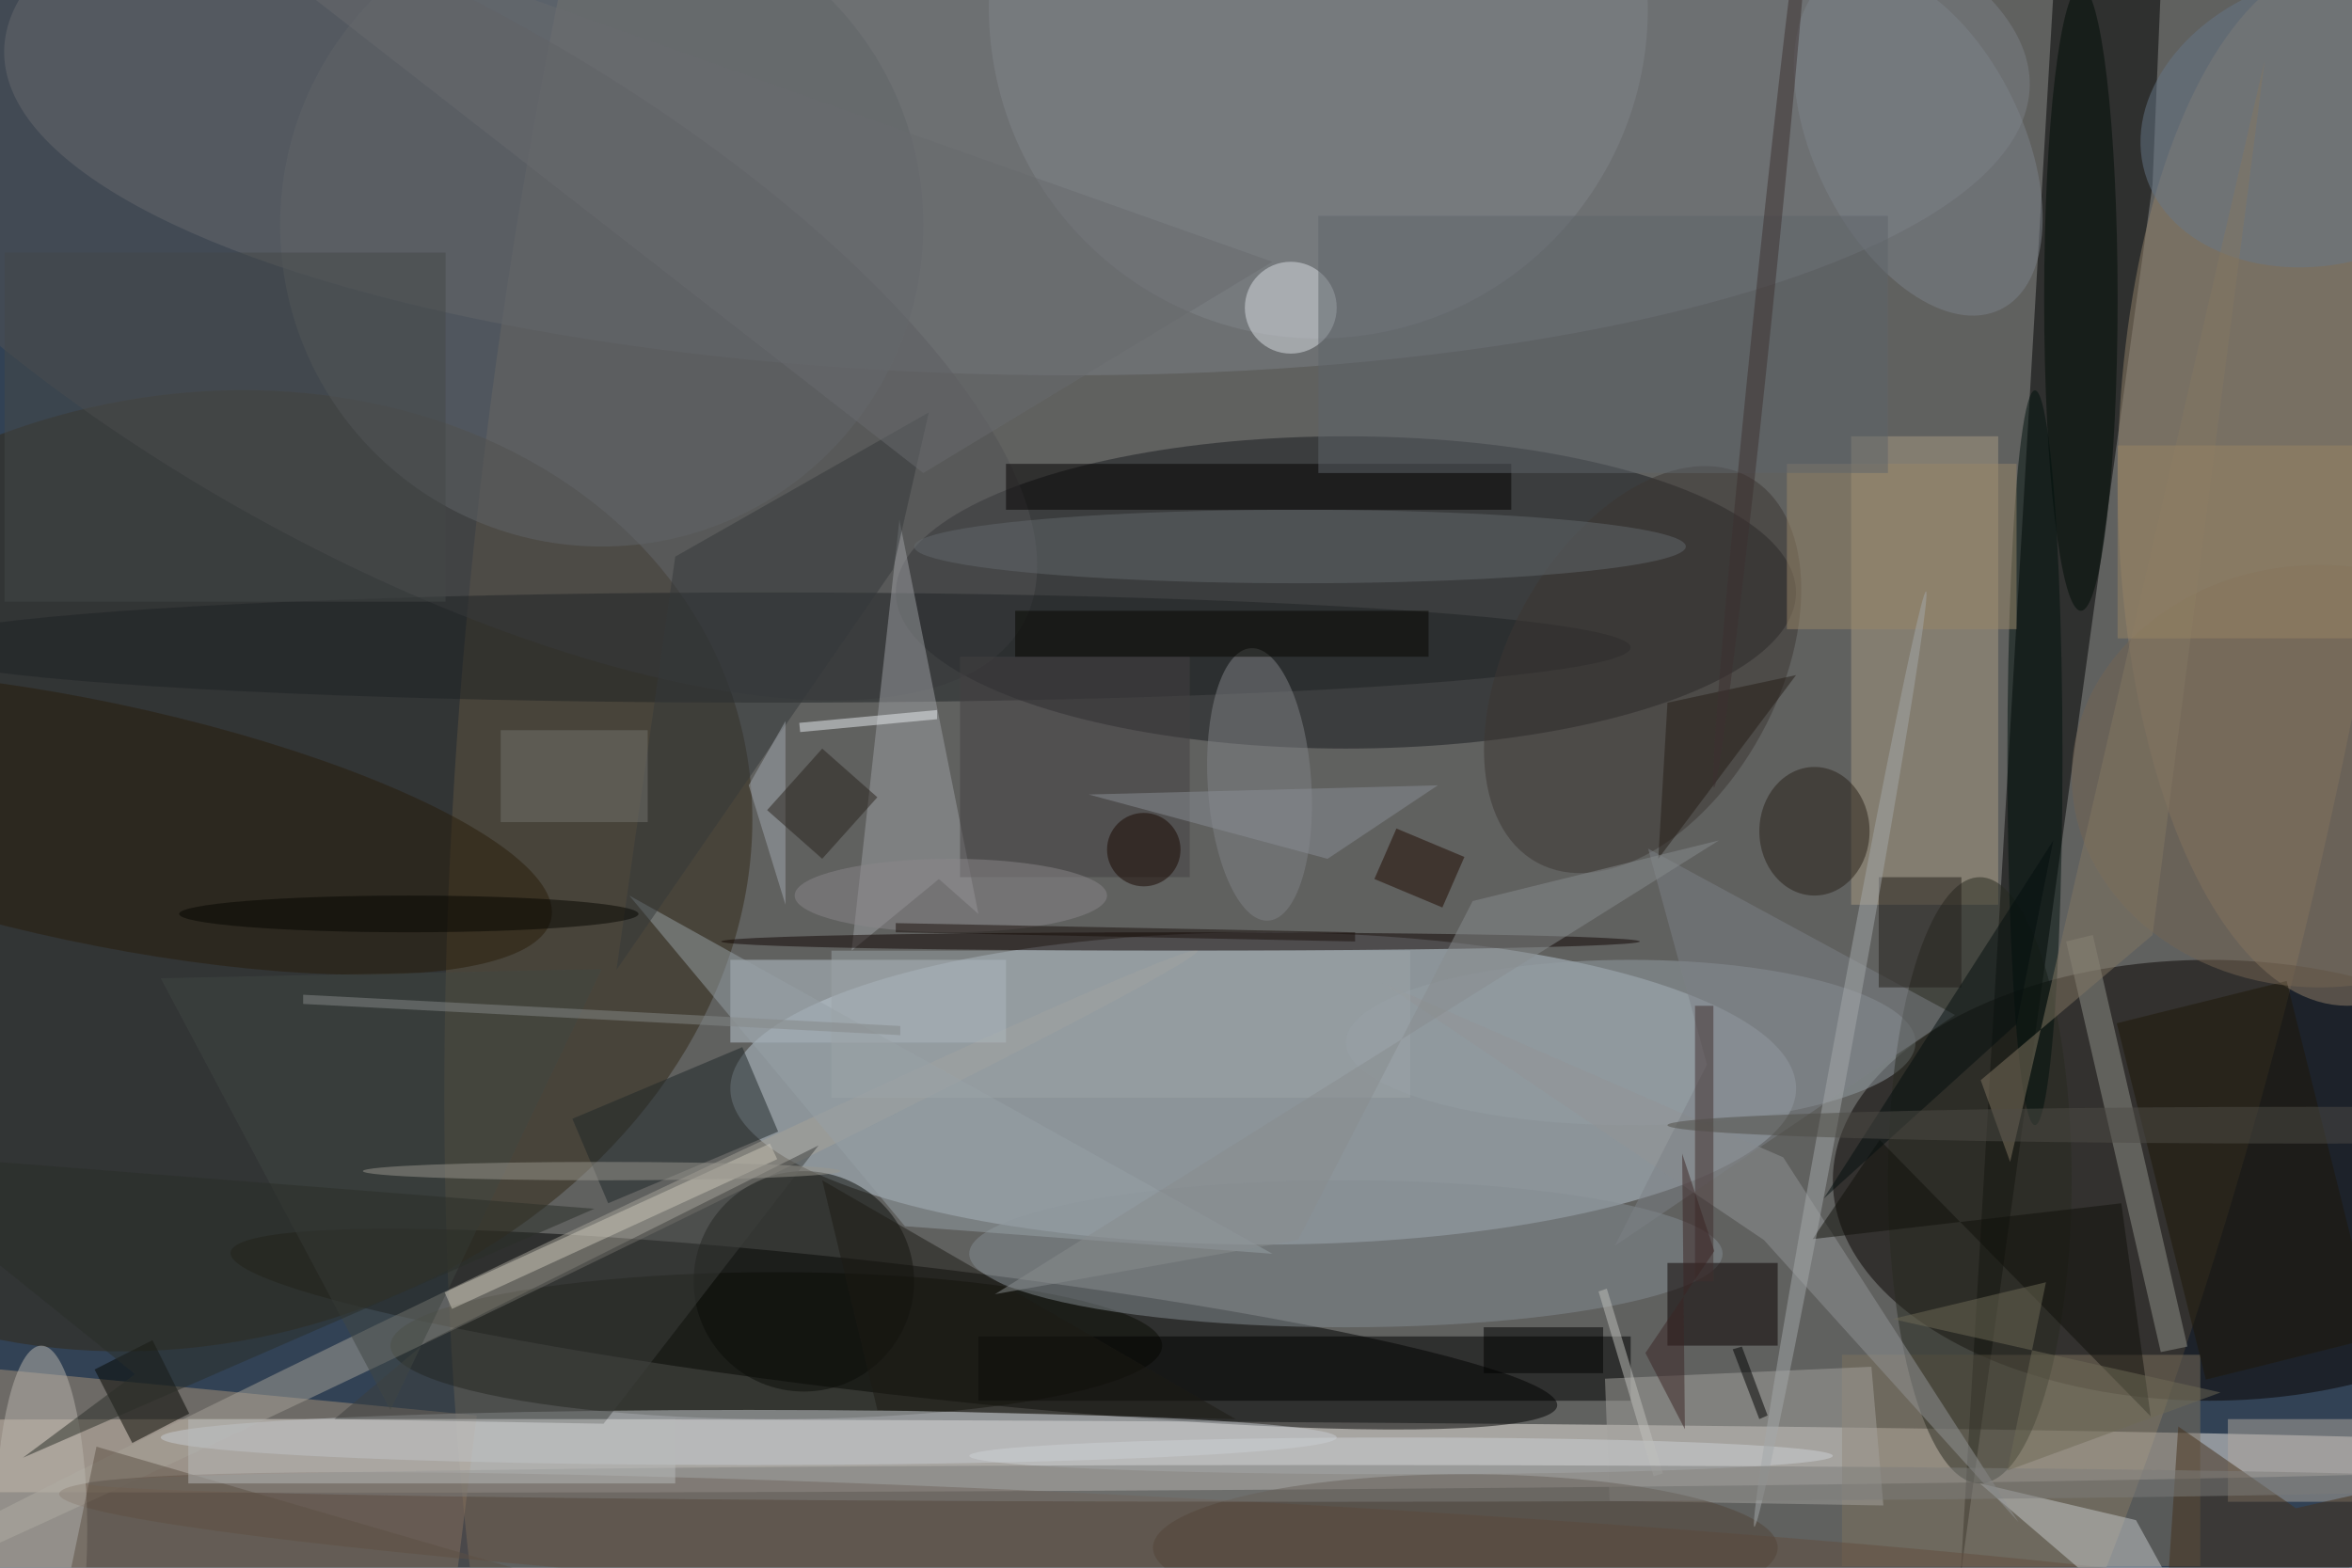 <svg xmlns="http://www.w3.org/2000/svg" viewBox="0 0 1800 1200"><defs/><filter id="a"><feGaussianBlur stdDeviation="12"/></filter><rect width="100%" height="100%" fill="#324255"/><g filter="url(#a)"><g fill-opacity=".5" transform="translate(3.5 3.5) scale(7.031)"><circle r="1" fill="#8f816a" transform="rotate(-170.6 80.5 13) scale(103.119 255)"/><ellipse cx="137" cy="118" fill="#bbc8d4" rx="58" ry="17"/><ellipse cx="240" cy="128" fill="#090200" rx="41" ry="24"/><ellipse cx="38" cy="158" fill="#f1ebe4" rx="255" ry="4"/><circle r="1" transform="matrix(.816 -7.054 72.197 8.353 96.8 144.2)"/><circle r="1" fill="#322917" transform="matrix(-60.362 17.276 -14.136 -49.39 19.4 94.3)"/><ellipse cx="146" cy="64" fill="#181b1e" rx="49" ry="17"/><circle r="1" fill="#7d8186" transform="rotate(91 51.7 57.6) scale(33.394 110.255)"/><path d="M212.9 171.1L223-1.1 235.3-16l-1.5 35.6z"/><path fill="#a99379" d="M47.9 181.7l-51 3.3-12.9-37.9 67.4 6.5z"/><ellipse cx="84" cy="146" fill="#0b0d05" rx="42" ry="8"/><circle r="1" fill="#525354" transform="matrix(69.126 38.475 -14.793 26.578 41.7 29)"/><circle r="1" fill="#a6a298" transform="matrix(78.559 -37.808 .903 1.877 51.3 140.8)"/><ellipse cx="255" cy="52" fill="#928169" rx="25" ry="57"/><path fill="#a89b83" d="M201 47h16v51h-16z"/><path fill="#7f725f" d="M200 147h39v23h-39z"/><path fill="#becbd5" d="M79 104h30v9H79z"/><path d="M106 145h71v7h-71z"/><ellipse cx="146" cy="136" fill="#858d93" rx="41" ry="8"/><ellipse cx="177" cy="113" fill="#959fa5" rx="31" ry="9"/><ellipse cx="83" cy="70" fill="#1f2325" rx="94" ry="6"/><ellipse cx="215" cy="128" fill="#282b21" rx="10" ry="33"/><circle r="1" fill="#3d3733" transform="matrix(-12.886 -7.055 11.499 -21.003 178.3 72.4)"/><circle cx="87" cy="139" r="12" fill="#0a0d08"/><ellipse cx="81" cy="156" fill="#c8cdd3" rx="64" ry="3"/><path fill="#9ea0a4" d="M106 99l-4.3-3.8-9.5 7.8 5.2-46.9z"/><circle r="1" fill="#291c0a" transform="rotate(101.9 -31.3 48.4) scale(13.145 51)"/><path fill="#0b0000" d="M181 137h12v9h-12z"/><ellipse cx="128" cy="102" fill="#100502" rx="50" ry="1"/><path fill="#1f2629" d="M65.7 130.5l-3.9-9.2 18.5-7.8 3.9 9.2z"/><circle r="1" fill="#80858b" transform="matrix(-6.612 -35.332 35.24 -6.595 143 .4)"/><ellipse cx="141" cy="59" fill="#62686d" rx="42" ry="4"/><circle r="1" fill="#634e40" transform="rotate(-176.9 68.5 82.7) scale(126.672 6.16)"/><path fill="#c6cacc" d="M232 165l-17-4 28 24z"/><path fill="#020000" d="M109 50h55v5h-55z"/><ellipse cx="226" cy="32" fill="#000c06" rx="4" ry="34"/><path fill="#929596" d="M219.2 165.2l-27.7-30.7-41.5-28 43.6 19z"/><ellipse cx="4" cy="166" fill="#bab7af" rx="5" ry="20"/><path fill="#97a0a7" d="M138 136L68 97l30 36z"/><path fill="#b1a99e" d="M242 154h14v9h-14z"/><path fill="#a4a29e" d="M204.5 163.4l-1.3-15.1-29 1.3.5 13.3z"/><circle r="1" fill="#808387" transform="matrix(.956 14.831 -5.625 .363 136.6 84.9)"/><path fill="#90928b" d="M224.4 102l2.9-.7 10.3 44.8-2.9.6z"/><path fill="#040700" d="M9.8 148.6l6.3-3.2 4 8-6.2 3.2z"/><circle cx="140" cy="33" r="5" fill="#dadfe4"/><ellipse cx="221" cy="82" fill="#00110c" rx="3" ry="40"/><path fill="#1f1908" d="M248.4 106.3l9.7 38.8-18.5 4.6-9.7-38.8z"/><path fill="#454143" d="M104 71h25v24h-25z"/><circle cx="65" cy="24" r="35" fill="#606469"/><circle r="1" fill="#677789" transform="matrix(-4.412 -15.002 19.925 -5.86 252.9 12.5)"/><path fill="#7d8186" d="M185.3 115.4l-10 19.7 37-25.1-33.4-18.1z"/><circle r="1" fill="#7c838b" transform="matrix(-10.144 5.002 -8.966 -18.184 208.3 15)"/><ellipse cx="152" cy="158" fill="#ccd0d5" rx="47" ry="2"/><path fill="#45311a" d="M249.4 163.7l-12.8-8.9-2 30.2 36.4-26.2z"/><path fill="#1c1b15" d="M89 128l6 25 39 1z"/><path fill="#3c3f3c" d="M65.2 154.5l-29.3-.5 10-8.4 42.7-21.4z"/><path fill="#221e1b" d="M204 95h9v12h-9z"/><path fill="#8a8f96" d="M144 93l12-8-38 1z"/><ellipse cx="252" cy="84" fill="#756553" rx="27" ry="23"/><path fill="#837663" d="M246 6.1l-12.2 95.2-18.7 15.8 3.2 8.9z"/><path fill="#414643" d="M65 105l-23 48-25-47z"/><path fill="#cac6b9" d="M84.1 125.7L48.7 142l-.8-1.8L83.3 124z"/><path fill="#35393a" d="M66.6 105.1l30.1-43.6 3.9-17.1L73 60.1z"/><path fill="#11110b" d="M196.8 134.4l7.3-10.8 29.5 30.1-3.2-23.2z"/><path fill="#e8ecf0" d="M86.6 79.2l-.1-1 15-1.4v1z"/><ellipse cx="197" cy="90" fill="#282119" rx="6" ry="7"/><ellipse cx="159" cy="168" fill="#524438" rx="34" ry="8"/><path fill="#200a00" d="M158.9 92.8l-2.4 5.5-7.4-3.1 2.4-5.5z"/><path fill="#241c16" d="M181 76l-1 17 15-20z"/><path fill="#998769" d="M194 50h25v18h-25z"/><path fill="#412f2f" d="M184 109h2v30h-2z"/><circle r="1" fill="#a4a8ab" transform="rotate(-79.6 168.8 -62.5) scale(51.769 1)"/><path fill="#5f646a" d="M143 23h62v28h-62z"/><path fill="#060701" d="M110 66h45v5h-45z"/><path fill="#73736e" d="M54 79h16v10H54z"/><path d="M161 144h13v5h-13z"/><path fill="#c0c0bc" d="M174.4 139.8l6.1 20.1-1 .3-6-20.1z"/><ellipse cx="143" cy="161" fill="#7c7c7b" rx="134" ry="2"/><circle cx="124" cy="92" r="4" fill="#190600"/><path fill="#454849" d="M0 27h48v38H0z"/><path fill="#5d5044" d="M5 181l60-8-55-16z"/><path fill="#9ca4a9" d="M90 103h63v16H90z"/><path fill="#a3a9b0" d="M85 98l-4-13 4-7z"/><path fill="#2a2e29" d="M-16 124.8l30.2 24.3L2 158.2l62.2-27.1z"/><ellipse cx="103" cy="97" fill="#8b868b" rx="17" ry="4"/><path fill="#898c8f" d="M186.6 91l-26.8 6.6-19 36.9-33 5.9z"/><path fill="#686b6f" d="M14-16l86 67 38-23z"/><path fill="#180e0a" d="M97 100l50 1v1l-50-1z"/><path fill="#6f6b56" d="M218 159.6l23.2-8.5-35.7-8 16.7-4z"/><path d="M191 154l-2.9-7.6 1-.3 2.8 7.5z"/><path fill="#b8baba" d="M20 154h53v7H20z"/><path fill="#858988" d="M97.5 111.2v1l-65-3.4v-1z"/><path fill="#29231c" d="M95 86.3L89 93l-6-5.3 6-6.7z"/><path fill="#040f0f" d="M219 111l4-20-25 39z"/><ellipse cx="65" cy="127" fill="#98968e" rx="26" ry="1"/><circle r="1" fill="#3d3030" transform="rotate(-84.1 114.6 -89) scale(51.396 1)"/><path fill="#988564" d="M230 48h26v21h-26z"/><ellipse cx="251" cy="122" fill="#4e4d47" rx="70" ry="2"/><ellipse cx="44" cy="99" fill="#040500" rx="25" ry="2"/><path fill="#3b2524" d="M186.1 135.7l-7.5 11.1 4.3 8.3-.3-30z"/></g></g></svg>